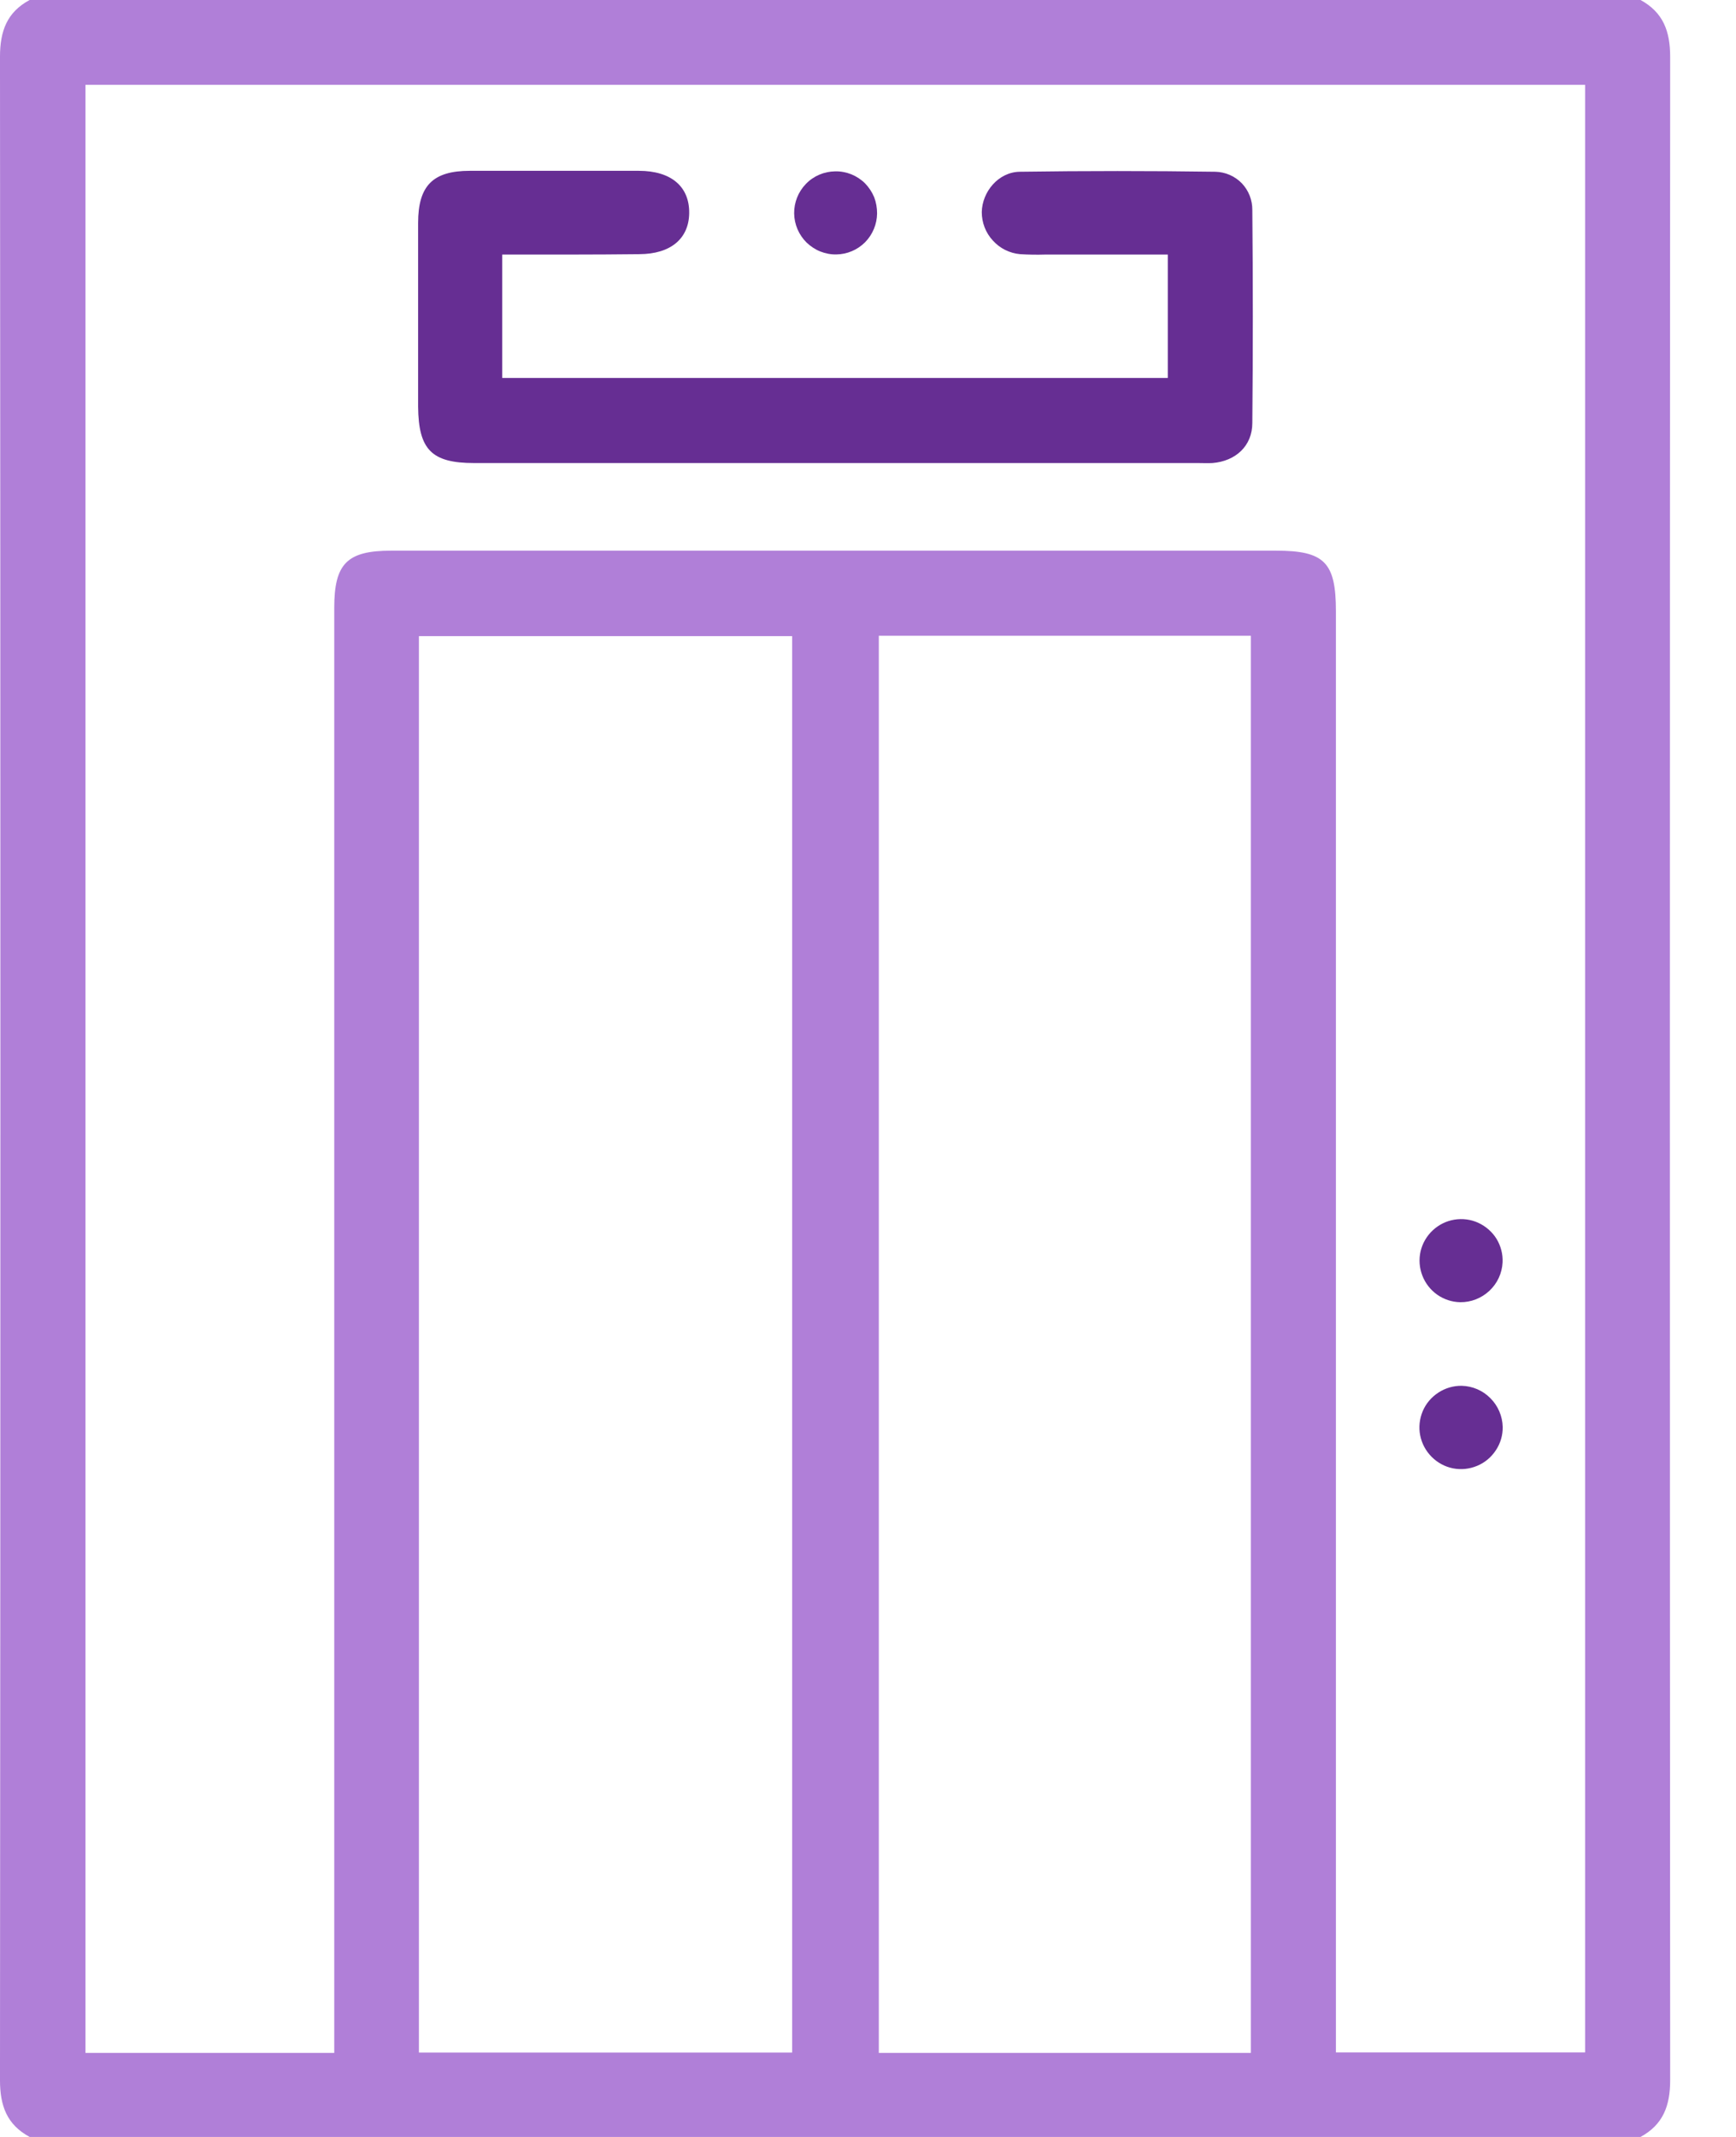 <svg width="13" height="16" viewBox="0 0 13 16" fill="none" xmlns="http://www.w3.org/2000/svg">
<g clip-path="url(#clip0_191_206)">
<path d="M12.285 16H0.222C0.052 15.908 -0 15.768 -5.85975e-05 15.575C0.004 10.525 0.004 5.475 -5.85975e-05 0.425C-5.85975e-05 0.233 0.052 0.091 0.222 0H12.285C12.454 0.092 12.507 0.233 12.507 0.425C12.504 5.475 12.504 10.525 12.507 15.575C12.507 15.767 12.454 15.908 12.285 16ZM2.503 15.371V15.176C2.503 11.634 2.503 8.093 2.503 4.551C2.503 4.22 2.599 4.123 2.93 4.123H9.555C9.918 4.123 10.004 4.21 10.004 4.577V15.367H11.87V0.635H0.64V15.371H2.503ZM5.932 15.368V4.763H3.137V15.368H5.932ZM9.367 15.371V4.76H6.581V15.371H9.367Z" fill="#B07FD8"/>
<path d="M3.761 1.906V2.83H8.745V1.906H7.827C7.764 1.908 7.702 1.907 7.639 1.903C7.561 1.896 7.488 1.86 7.435 1.801C7.381 1.743 7.352 1.667 7.352 1.588C7.355 1.435 7.477 1.289 7.635 1.286C8.124 1.279 8.613 1.279 9.102 1.286C9.177 1.288 9.248 1.319 9.3 1.373C9.351 1.427 9.379 1.499 9.378 1.574C9.383 2.105 9.383 2.636 9.378 3.167C9.378 3.339 9.253 3.453 9.079 3.467C9.043 3.469 9.006 3.467 8.97 3.467H3.55C3.232 3.467 3.134 3.366 3.131 3.045C3.131 2.587 3.131 2.128 3.131 1.67C3.131 1.39 3.242 1.279 3.518 1.279C3.94 1.279 4.362 1.279 4.784 1.279C5.026 1.279 5.164 1.397 5.161 1.597C5.158 1.788 5.021 1.902 4.788 1.903C4.451 1.907 4.113 1.906 3.761 1.906Z" fill="#662E93"/>
<path d="M10.935 9.75C10.873 9.749 10.813 9.729 10.763 9.694C10.712 9.658 10.673 9.608 10.651 9.55C10.629 9.493 10.624 9.43 10.638 9.369C10.652 9.309 10.684 9.254 10.729 9.212C10.774 9.17 10.83 9.142 10.891 9.132C10.952 9.122 11.015 9.13 11.071 9.156C11.127 9.182 11.175 9.224 11.207 9.276C11.239 9.329 11.255 9.39 11.252 9.452C11.248 9.533 11.213 9.609 11.153 9.665C11.094 9.72 11.016 9.751 10.935 9.75Z" fill="#662E93"/>
<path d="M11.253 10.684C11.254 10.746 11.236 10.807 11.202 10.858C11.168 10.91 11.12 10.951 11.062 10.975C11.005 10.999 10.942 11.006 10.881 10.994C10.82 10.982 10.765 10.952 10.721 10.908C10.677 10.864 10.647 10.808 10.635 10.747C10.623 10.687 10.63 10.623 10.654 10.566C10.678 10.509 10.719 10.461 10.771 10.427C10.823 10.393 10.884 10.375 10.946 10.376C11.027 10.378 11.104 10.411 11.161 10.469C11.218 10.526 11.251 10.603 11.253 10.684Z" fill="#662E93"/>
<path d="M6.568 1.598C6.567 1.679 6.535 1.756 6.478 1.814C6.421 1.871 6.344 1.904 6.263 1.905C6.222 1.906 6.181 1.898 6.143 1.883C6.105 1.868 6.071 1.845 6.041 1.817C5.982 1.759 5.948 1.68 5.947 1.598C5.946 1.515 5.978 1.436 6.035 1.377C6.093 1.317 6.172 1.284 6.254 1.283C6.296 1.282 6.337 1.29 6.375 1.305C6.414 1.321 6.449 1.344 6.478 1.373C6.507 1.403 6.53 1.438 6.546 1.476C6.561 1.515 6.568 1.556 6.568 1.598Z" fill="#662E93"/>
</g>
<defs>
<clipPath id="clip0_191_206">
<rect width="12.507" height="16" fill="white"/>
</clipPath>
</defs>
</svg>
